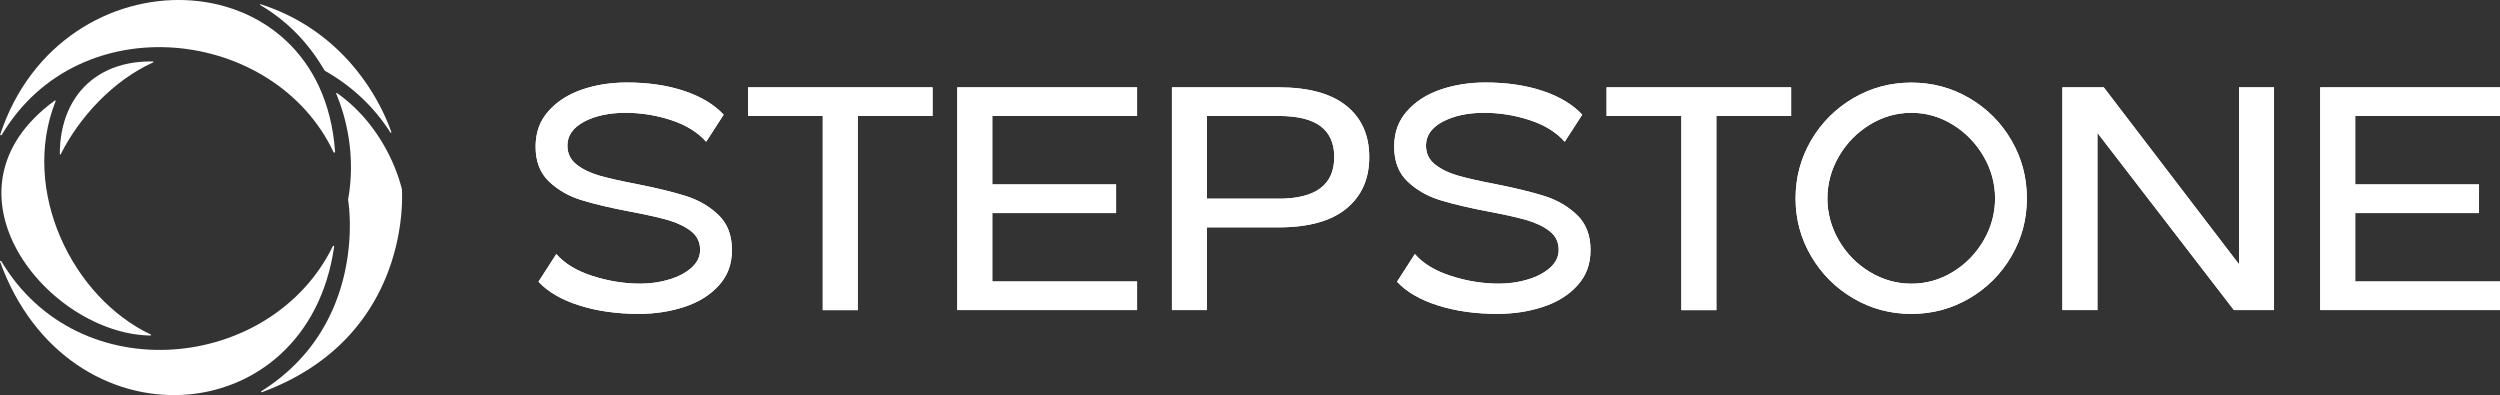<?xml version="1.0" ?>
<svg xmlns="http://www.w3.org/2000/svg" viewBox="0 0 823.19 130.1">
	<rect x="0" y="0" width="823.19" height="130.1" fill="#333333" stroke="none"/>
	<defs>
		<style>.cls-1{fill:#fff}</style>
	</defs>
	<path d="M190.77 100.58c-5.83-1.85-10.32-4.45-13.46-7.81l5.87-9.12c2.72 3.14 6.71 5.55 11.94 7.23 5.24 1.68 10.48 2.52 15.72 2.52 3.42 0 6.65-.47 9.69-1.42s5.46-2.25 7.28-3.93c1.82-1.68 2.72-3.6 2.72-5.76 0-2.58-1-4.64-2.99-6.18-1.99-1.54-4.49-2.74-7.49-3.62-3-.87-7.12-1.8-12.36-2.78-6.64-1.26-12.05-2.53-16.24-3.83-4.19-1.29-7.75-3.33-10.69-6.13-2.93-2.79-4.4-6.6-4.4-11.42s1.4-8.5 4.19-11.68c2.79-3.18 6.46-5.55 11-7.12 4.54-1.57 9.5-2.36 14.88-2.36 7.05 0 13.34.93 18.86 2.78 5.52 1.85 9.85 4.45 12.99 7.81l-5.76 8.91c-2.79-3.14-6.64-5.52-11.53-7.12-4.89-1.61-9.92-2.41-15.09-2.41s-9.9.98-13.57 2.93c-3.67 1.96-5.5 4.58-5.5 7.86 0 2.59 1 4.66 2.99 6.23 1.99 1.57 4.51 2.79 7.54 3.67 3.04.87 7.14 1.8 12.31 2.78 6.71 1.33 12.14 2.66 16.29 3.98 4.16 1.33 7.7 3.41 10.64 6.23 2.93 2.83 4.4 6.65 4.4 11.47s-1.43 8.51-4.3 11.68c-2.87 3.18-6.64 5.54-11.32 7.07-4.68 1.54-9.71 2.31-15.09 2.31-7.2 0-13.71-.93-19.54-2.78Zm80.15-62.39H246.3v-9.43h60.77v9.43h-24.62v63.92h-11.53V38.19Zm44.29-9.43h59.2v9.43h-47.67v22.53h40.76v9.43h-40.76v22.53h47.67v9.43h-59.2V28.76Zm70.69 0H421c9.85 0 17.29 2.03 22.32 6.08 5.03 4.05 7.54 9.68 7.54 16.87s-2.51 12.85-7.54 16.97c-5.03 4.12-12.47 6.18-22.32 6.18h-23.58v27.24h-11.53V28.76ZM421 65.43c12.22 0 18.34-4.57 18.34-13.73 0-4.47-1.48-7.84-4.45-10.11-2.97-2.27-7.6-3.41-13.88-3.41h-23.58v27.24h23.58Zm52.47 35.15c-5.83-1.85-10.32-4.45-13.46-7.81l5.87-9.12c2.72 3.14 6.71 5.55 11.95 7.23 5.24 1.68 10.48 2.52 15.72 2.52 3.42 0 6.65-.47 9.69-1.42s5.46-2.25 7.28-3.93c1.82-1.68 2.72-3.6 2.72-5.76 0-2.58-1-4.64-2.99-6.18-1.99-1.54-4.49-2.74-7.49-3.62-3-.87-7.12-1.8-12.36-2.78-6.64-1.26-12.05-2.53-16.24-3.83-4.19-1.29-7.75-3.33-10.69-6.13-2.93-2.79-4.4-6.6-4.4-11.42s1.4-8.5 4.19-11.68c2.79-3.18 6.46-5.55 11-7.12 4.54-1.57 9.5-2.36 14.88-2.36 7.05 0 13.34.93 18.86 2.78 5.52 1.85 9.85 4.45 12.99 7.81l-5.76 8.91c-2.79-3.14-6.64-5.52-11.53-7.12-4.89-1.61-9.92-2.41-15.09-2.41s-9.9.98-13.57 2.93c-3.67 1.96-5.5 4.58-5.5 7.86 0 2.59 1 4.66 2.99 6.23 1.99 1.57 4.5 2.79 7.54 3.67 3.04.87 7.14 1.8 12.31 2.78 6.71 1.33 12.14 2.66 16.29 3.98 4.16 1.33 7.7 3.41 10.64 6.23 2.93 2.83 4.4 6.65 4.4 11.47s-1.43 8.51-4.3 11.68c-2.87 3.18-6.64 5.54-11.32 7.07-4.68 1.54-9.71 2.31-15.09 2.31-7.2 0-13.71-.93-19.54-2.78Zm80.16-62.39h-24.62v-9.43h60.77v9.43h-24.62v63.92h-11.53V38.19Zm56.62 60.04c-5.83-3.42-10.46-8.05-13.88-13.88s-5.13-12.17-5.13-19.02 1.71-13.29 5.13-19.12c3.42-5.83 8.05-10.46 13.88-13.88s12.21-5.13 19.12-5.13 13.29 1.71 19.12 5.13c5.83 3.42 10.44 8.05 13.83 13.88 3.39 5.83 5.08 12.21 5.08 19.12s-1.69 13.19-5.08 19.02-8 10.46-13.83 13.88-12.21 5.13-19.12 5.13-13.29-1.71-19.12-5.13Zm32.8-8.7c4.23-2.58 7.6-6.04 10.11-10.37 2.51-4.33 3.77-8.94 3.77-13.83s-1.26-9.5-3.77-13.83-5.89-7.81-10.11-10.43c-4.23-2.62-8.79-3.93-13.67-3.93s-9.47 1.31-13.73 3.93-7.65 6.1-10.16 10.43-3.77 8.94-3.77 13.83 1.26 9.5 3.77 13.83 5.9 7.79 10.16 10.37c4.26 2.58 8.84 3.88 13.73 3.88s9.45-1.29 13.67-3.88Zm36.05-60.77h13.62l44.53 58.26V28.76h11.53v73.34h-13.2l-44.95-58.36v58.36H679.1V28.76Zm84.89 0h59.2v9.43h-47.67v22.53h40.76v9.43h-40.76v22.53h47.67v9.43h-59.2V28.76Z" class="cls-1"/>
	<path d="M190.77 100.58c-5.83-1.85-10.32-4.45-13.46-7.81l5.87-9.12c2.72 3.14 6.71 5.55 11.94 7.23 5.24 1.68 10.48 2.52 15.72 2.52 3.42 0 6.65-.47 9.69-1.42s5.46-2.25 7.28-3.93c1.82-1.68 2.72-3.6 2.72-5.76 0-2.58-1-4.64-2.99-6.18-1.99-1.54-4.49-2.74-7.49-3.62-3-.87-7.12-1.8-12.36-2.78-6.64-1.26-12.05-2.53-16.24-3.83-4.19-1.29-7.75-3.33-10.69-6.13-2.93-2.79-4.4-6.6-4.4-11.42s1.4-8.5 4.19-11.68c2.79-3.18 6.46-5.55 11-7.12 4.54-1.57 9.5-2.36 14.88-2.36 7.05 0 13.34.93 18.86 2.78 5.52 1.85 9.85 4.45 12.99 7.81l-5.76 8.91c-2.79-3.14-6.64-5.52-11.53-7.12-4.89-1.61-9.92-2.41-15.09-2.41s-9.9.98-13.57 2.93c-3.67 1.96-5.5 4.58-5.5 7.86 0 2.59 1 4.66 2.99 6.23 1.99 1.57 4.51 2.79 7.54 3.67 3.04.87 7.14 1.8 12.31 2.78 6.71 1.33 12.14 2.66 16.29 3.98 4.16 1.33 7.7 3.41 10.64 6.23 2.93 2.83 4.4 6.65 4.4 11.47s-1.43 8.51-4.3 11.68c-2.87 3.18-6.64 5.54-11.32 7.07-4.68 1.54-9.71 2.31-15.09 2.31-7.2 0-13.71-.93-19.54-2.78Zm80.15-62.39H246.3v-9.43h60.77v9.43h-24.62v63.92h-11.53V38.19Zm44.29-9.43h59.2v9.43h-47.67v22.53h40.76v9.43h-40.76v22.53h47.67v9.43h-59.2V28.76Zm70.69 0H421c9.85 0 17.29 2.03 22.32 6.08 5.03 4.05 7.54 9.68 7.54 16.87s-2.51 12.85-7.54 16.97c-5.03 4.12-12.47 6.18-22.32 6.18h-23.58v27.24h-11.53V28.76ZM421 65.43c12.22 0 18.34-4.57 18.34-13.73 0-4.47-1.48-7.84-4.45-10.11-2.97-2.27-7.6-3.41-13.88-3.41h-23.58v27.24h23.58Zm52.47 35.15c-5.83-1.85-10.32-4.45-13.46-7.81l5.87-9.12c2.72 3.14 6.71 5.55 11.95 7.23 5.24 1.68 10.48 2.52 15.72 2.52 3.42 0 6.65-.47 9.69-1.42s5.46-2.25 7.28-3.93c1.82-1.68 2.72-3.6 2.72-5.76 0-2.58-1-4.64-2.99-6.18-1.99-1.54-4.49-2.74-7.49-3.62-3-.87-7.12-1.8-12.36-2.78-6.64-1.26-12.05-2.53-16.24-3.83-4.19-1.29-7.75-3.33-10.69-6.13-2.93-2.79-4.4-6.6-4.4-11.42s1.4-8.5 4.19-11.68c2.79-3.18 6.46-5.55 11-7.12 4.54-1.57 9.5-2.36 14.88-2.36 7.05 0 13.34.93 18.86 2.78 5.52 1.85 9.85 4.45 12.99 7.81l-5.76 8.91c-2.79-3.14-6.64-5.52-11.53-7.12-4.89-1.61-9.92-2.41-15.09-2.41s-9.9.98-13.57 2.93c-3.67 1.96-5.5 4.58-5.5 7.86 0 2.59 1 4.66 2.99 6.23 1.99 1.57 4.5 2.79 7.54 3.67 3.04.87 7.14 1.8 12.31 2.78 6.71 1.33 12.14 2.66 16.29 3.98 4.16 1.33 7.7 3.41 10.64 6.23 2.93 2.83 4.4 6.65 4.4 11.47s-1.43 8.51-4.3 11.68c-2.87 3.18-6.64 5.54-11.32 7.07-4.68 1.54-9.71 2.31-15.09 2.31-7.2 0-13.71-.93-19.54-2.78Zm80.16-62.39h-24.62v-9.43h60.77v9.43h-24.62v63.92h-11.53V38.19Zm56.62 60.04c-5.83-3.42-10.46-8.05-13.88-13.88s-5.13-12.17-5.13-19.02 1.71-13.29 5.13-19.12c3.42-5.83 8.05-10.46 13.88-13.88s12.21-5.13 19.12-5.13 13.29 1.71 19.12 5.13c5.83 3.42 10.44 8.05 13.83 13.88 3.39 5.83 5.08 12.21 5.08 19.12s-1.69 13.19-5.08 19.02-8 10.46-13.83 13.88-12.21 5.13-19.12 5.13-13.29-1.71-19.12-5.13Zm32.8-8.7c4.23-2.58 7.6-6.04 10.11-10.37 2.51-4.33 3.77-8.94 3.77-13.83s-1.26-9.5-3.77-13.83-5.89-7.81-10.11-10.43c-4.23-2.62-8.79-3.93-13.67-3.93s-9.47 1.31-13.73 3.93-7.65 6.1-10.16 10.43-3.77 8.94-3.77 13.83 1.26 9.5 3.77 13.83 5.9 7.79 10.16 10.37c4.26 2.58 8.84 3.88 13.73 3.88s9.45-1.29 13.67-3.88Zm36.05-60.77h13.62l44.53 58.26V28.76h11.53v73.34h-13.2l-44.95-58.36v58.36H679.1V28.76Zm84.89 0h59.2v9.43h-47.67v22.53h40.76v9.43h-40.76v22.53h47.67v9.43h-59.2V28.76ZM110.02 81.17c.03-.24-.31-.33-.42-.11C89.5 122.22 25.95 128.95.42 85.99c-.13-.22-.49-.08-.4.16 22.31 61.8 101.25 56.86 110.01-4.99Z" class="cls-1"/>
	<path d="M49.58 110.48c.19 0 .25-.24.08-.32C23.84 97.94 6.61 62.73 18.31 33.3c.06-.16-.12-.31-.26-.2-40.91 29.79-2.05 76.94 31.52 77.38Z" class="cls-1"/>
	<path d="M19.69 50.72c0 .17.22.22.3.08 6.08-12.13 17.16-24.24 30.45-30.26.15-.07.1-.3-.07-.3-8.3-.15-15.26 2.12-20.43 6.33-6.53 5.31-10.23 13.69-10.25 24.16Z" class="cls-1"/>
	<path d="M.56 44.43C26.22 1.35 90.49 9.05 109.84 50.12c.12.26.51.16.49-.12C105.89-14.55 20.32-16.74.09 44.24c-.09.28.32.45.47.19Z" class="cls-1"/>
	<path d="M85.71 1.67c-.14-.08-.05-.32.11-.27 27.17 8.69 39.12 30.91 43.04 42.08.07.2-.21.33-.32.15-2.8-4.37-9.11-13.28-21.53-20.3-.8-.78-6.59-13.04-21.3-21.66Zm46.63 60.61c-2.69-10.56-9.6-23.36-21.37-31.63a.17.17 0 0 0-.26.2c4.52 10.88 6.03 23.09 3.9 34.92 1.27 7.84 3.36 43.03-28.55 63.04-.19.12-.06.43.15.35 50.08-18.48 46.12-66.87 46.12-66.88Z" class="cls-1"/>
</svg>